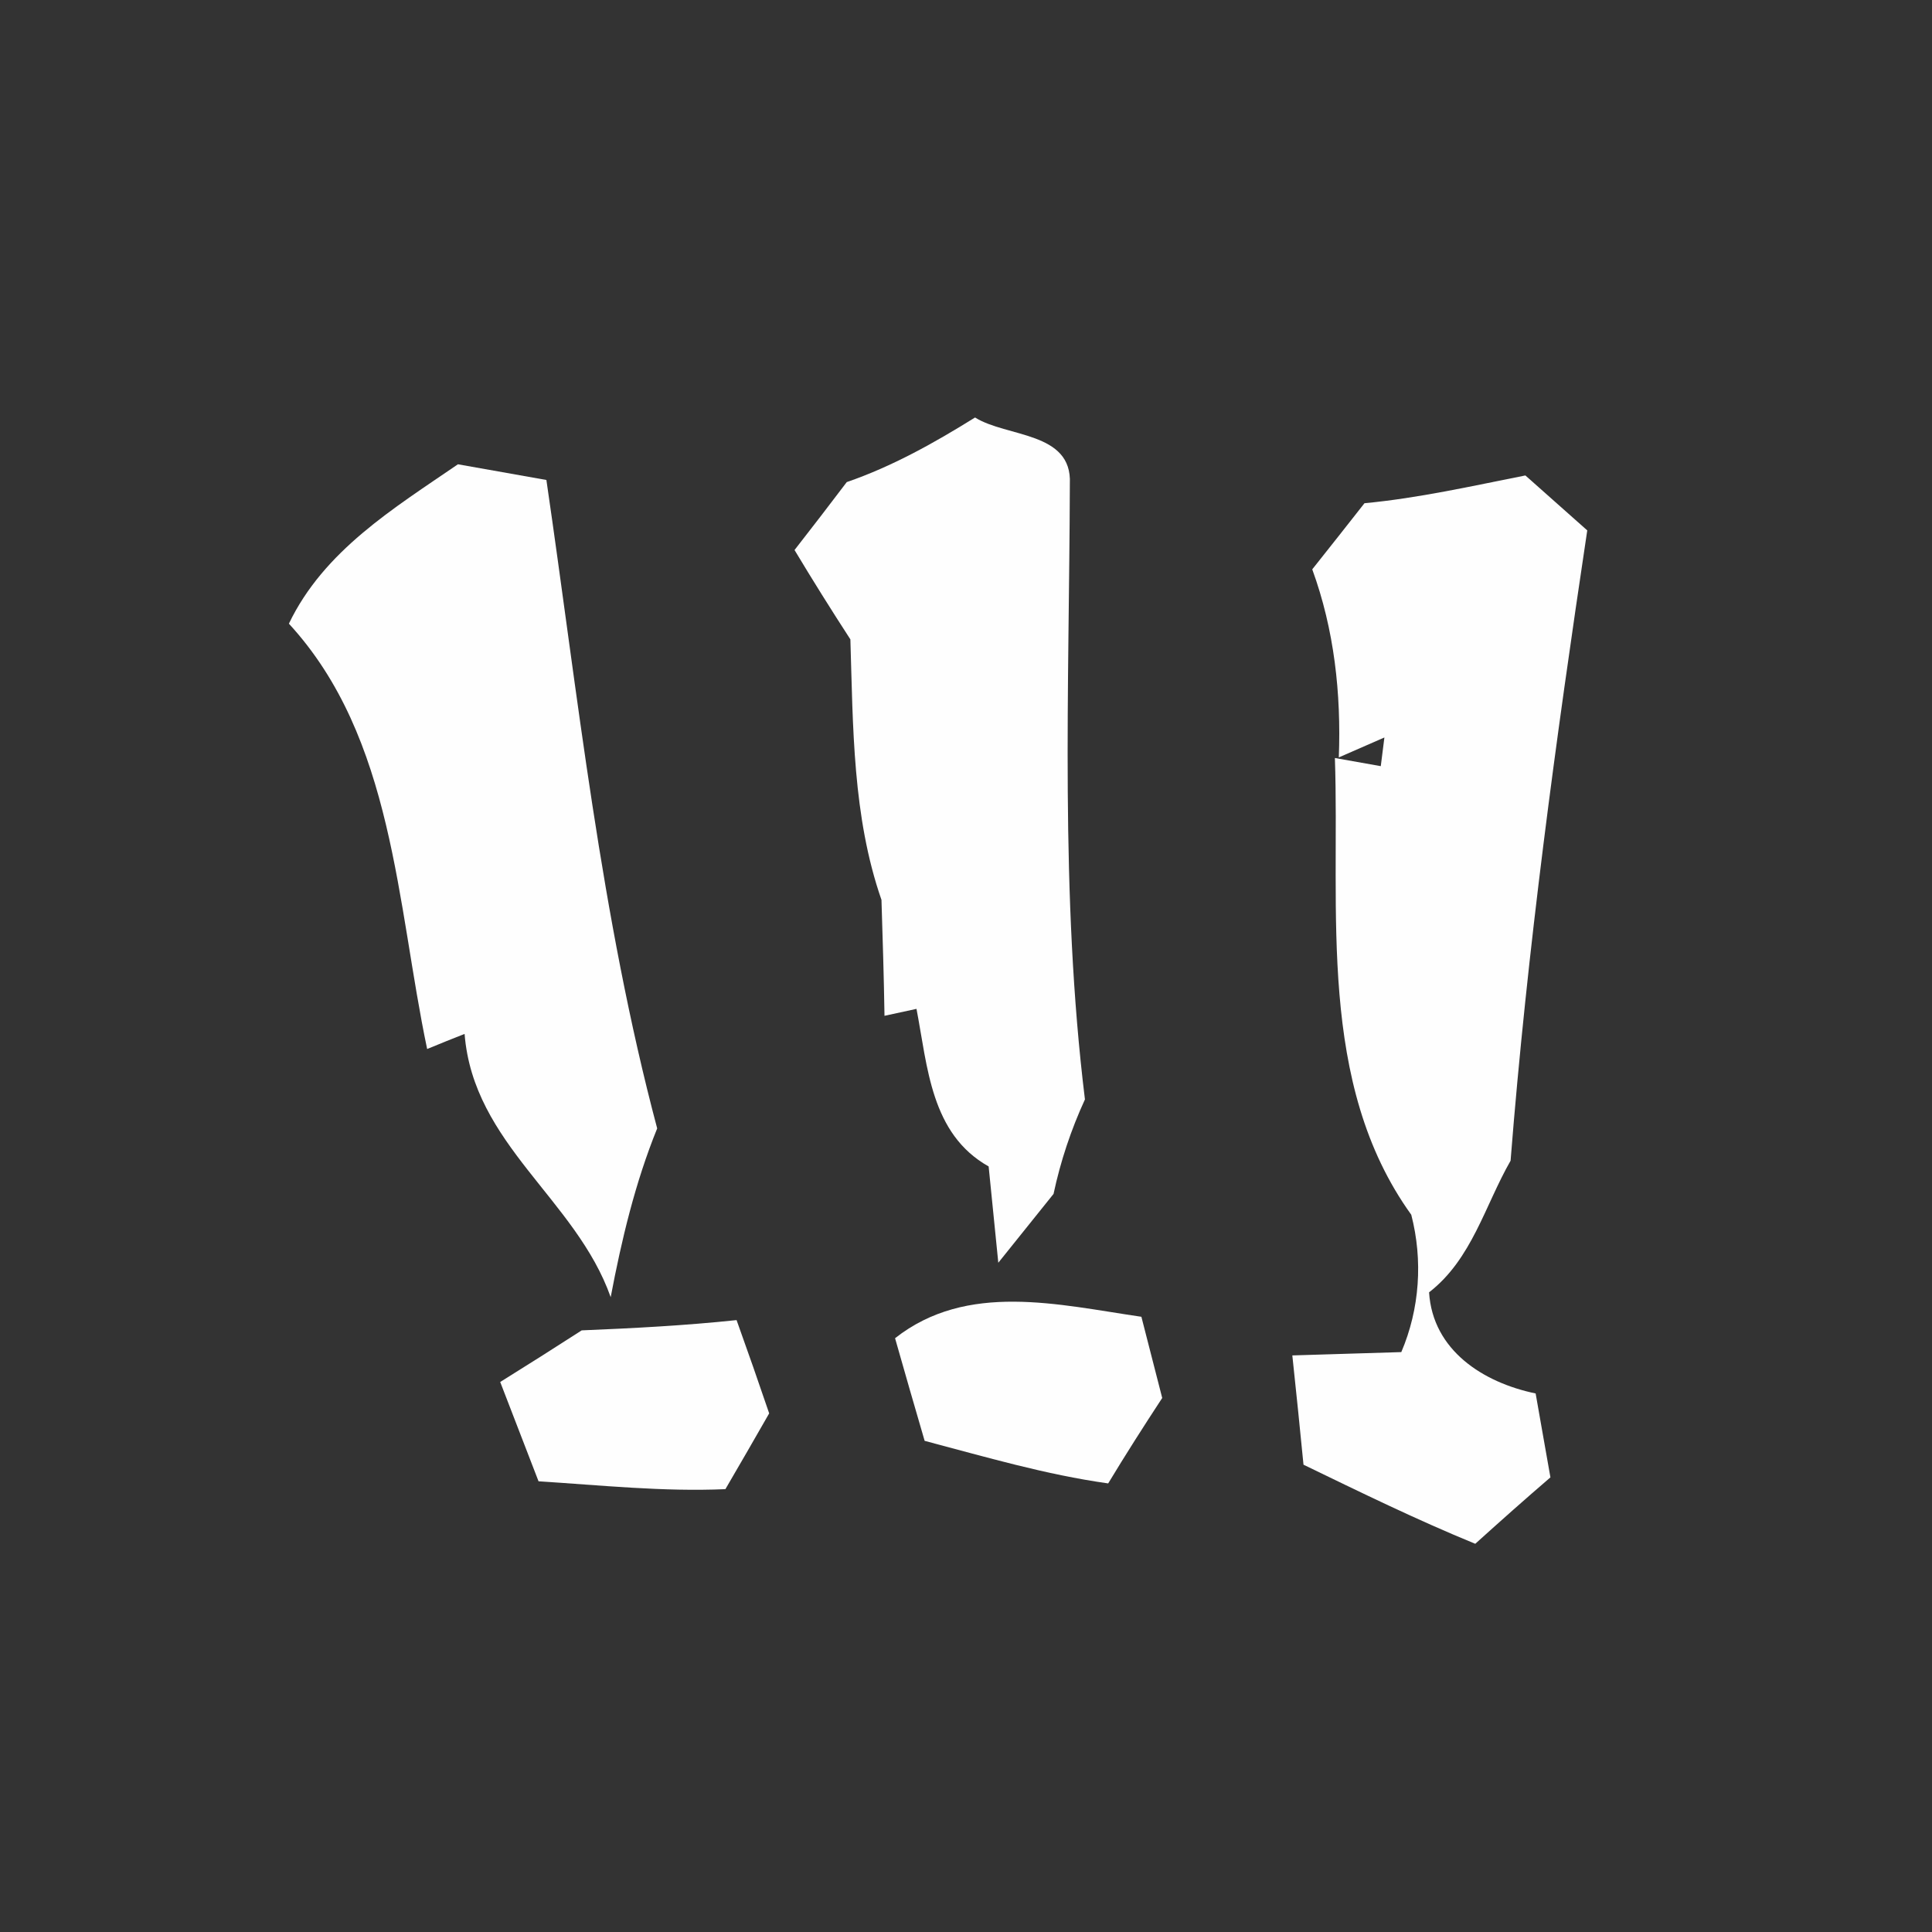 <?xml version="1.0" encoding="UTF-8" ?>
<!DOCTYPE svg PUBLIC "-//W3C//DTD SVG 1.1//EN" "http://www.w3.org/Graphics/SVG/1.1/DTD/svg11.dtd">
<svg width="64pt" height="64pt" viewBox="0 0 64 64" version="1.1" xmlns="http://www.w3.org/2000/svg">
<rect x="0" y="0" width="64" height="64" fill="#333333" stroke="none"/>
<g id="#fefefefe">
<path fill="#fefefe" opacity="1.00" d=" M 28.05 15.97 C 29.56 15.45 30.95 14.67 32.30 13.83 C 33.35 14.49 35.52 14.29 35.44 16.02 C 35.42 22.82 35.11 29.65 35.94 36.42 C 35.48 37.42 35.13 38.47 34.90 39.55 C 34.44 40.12 33.53 41.26 33.07 41.83 C 32.99 41.03 32.83 39.44 32.75 38.64 C 30.83 37.56 30.73 35.34 30.36 33.42 L 29.30 33.65 C 29.28 32.37 29.24 31.09 29.20 29.81 C 28.24 27.05 28.26 24.08 28.17 21.18 C 27.54 20.21 26.92 19.22 26.32 18.22 C 26.76 17.66 27.62 16.54 28.05 15.97 Z" />
<path fill="#fefefe" opacity="1.00" d=" M 9.57 20.66 C 10.73 18.24 13.04 16.84 15.17 15.38 C 15.90 15.51 17.37 15.77 18.10 15.90 C 19.15 23.08 19.90 30.35 21.77 37.38 C 21.04 39.18 20.59 41.07 20.23 42.97 C 19.08 39.72 15.68 37.91 15.39 34.25 C 15.08 34.37 14.46 34.62 14.15 34.75 C 13.14 29.95 13.05 24.44 9.57 20.66 Z" />
<path fill="#fefefe" opacity="1.00" d=" M 45.20 16.67 C 47.00 16.50 48.76 16.10 50.53 15.75 C 51.05 16.21 52.07 17.12 52.58 17.57 C 51.54 24.50 50.59 31.46 50.04 38.45 C 49.19 39.93 48.76 41.71 47.34 42.81 C 47.46 44.73 49.13 45.80 50.87 46.16 C 50.99 46.86 51.24 48.25 51.36 48.94 C 50.52 49.66 49.69 50.40 48.87 51.14 C 46.94 50.35 45.06 49.43 43.18 48.52 C 43.06 47.31 42.94 46.10 42.81 44.90 C 43.71 44.87 45.51 44.82 46.42 44.79 C 47.03 43.36 47.14 41.75 46.75 40.24 C 43.61 35.88 44.39 30.16 44.22 25.11 L 45.74 25.38 C 45.77 25.14 45.83 24.67 45.86 24.43 L 44.35 25.09 C 44.43 22.97 44.20 20.86 43.47 18.86 C 43.90 18.32 44.77 17.22 45.20 16.67 Z" />
<path fill="#fefefe" opacity="1.00" d=" M 29.65 44.33 C 32.04 42.45 35.06 43.22 37.81 43.62 C 37.98 44.29 38.33 45.64 38.50 46.31 C 37.89 47.24 37.29 48.18 36.71 49.14 C 34.64 48.85 32.64 48.26 30.63 47.73 C 30.38 46.88 29.89 45.18 29.65 44.33 Z" />
<path fill="#fefefe" opacity="1.00" d=" M 19.27 44.07 C 20.98 44.00 22.70 43.91 24.40 43.73 C 24.77 44.76 25.13 45.79 25.48 46.82 C 25.12 47.45 24.40 48.70 24.03 49.33 C 21.97 49.42 19.90 49.20 17.84 49.07 C 17.42 47.97 16.99 46.88 16.57 45.78 C 17.47 45.22 18.37 44.65 19.27 44.07 Z" />
</g>
</svg>
